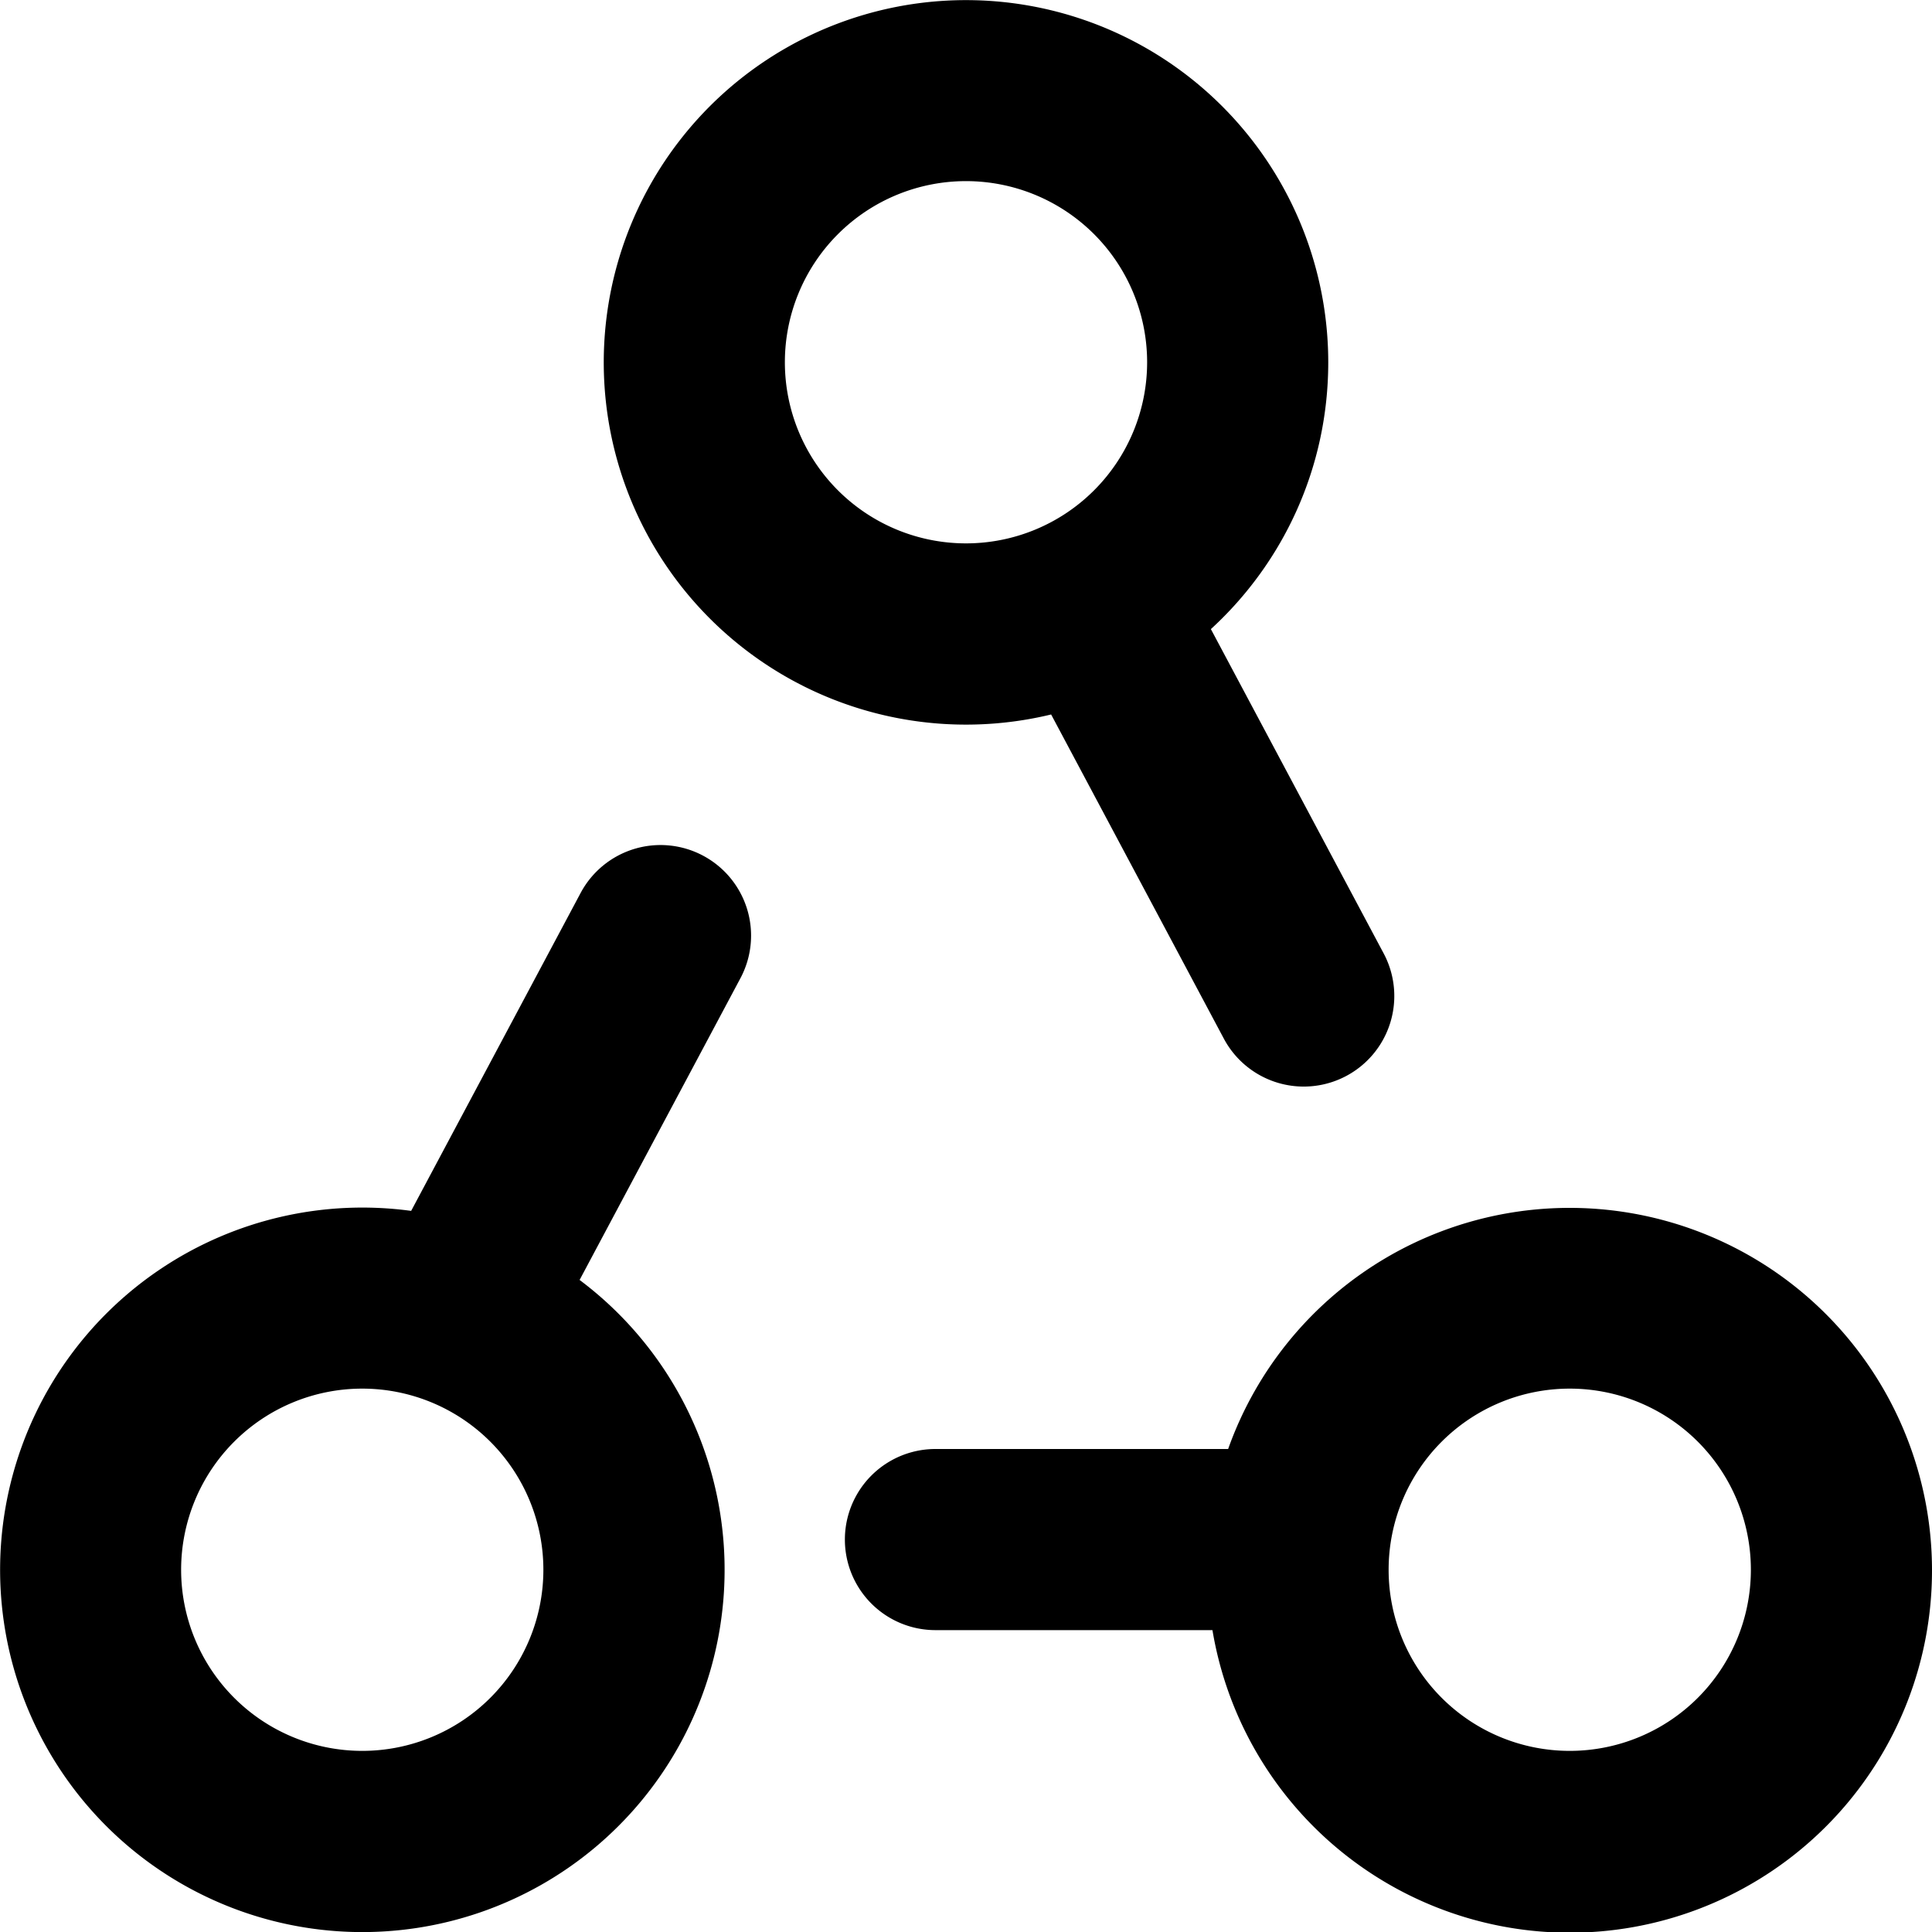 <svg viewBox="0 0 16 16" xmlns="http://www.w3.org/2000/svg" xmlns:xlink="http://www.w3.org/1999/xlink">
  <path stroke="none" stroke-width="1" fill-rule="evenodd" fill="currentColor" d="M9.5 3a1.5 1.5 0 1 1-3 0 1.5 1.5 0 0 1 3 0zM11 3c0 .875-.374 1.662-.972 2.21l1.431 2.686a.75.75 0 0 1-1.324.705l-1.43-2.684A3 3 0 1 1 11 3zm3.5 10a1.5 1.5 0 1 1-3 0 1.5 1.5 0 0 1 3 0zm1.5 0a3 3 0 0 1-5.959.5H7.747a.75.75 0 0 1 0-1.5h2.424A3.001 3.001 0 0 1 16 13zM5.822 7.086a.75.75 0 0 1 .31 1.015L4.8 10.6a3 3 0 1 1-1.395-.572l1.403-2.632a.75.75 0 0 1 1.014-.31zM4.5 13a1.5 1.5 0 1 1-3 0 1.5 1.5 0 0 1 3 0z"/>
</svg>
